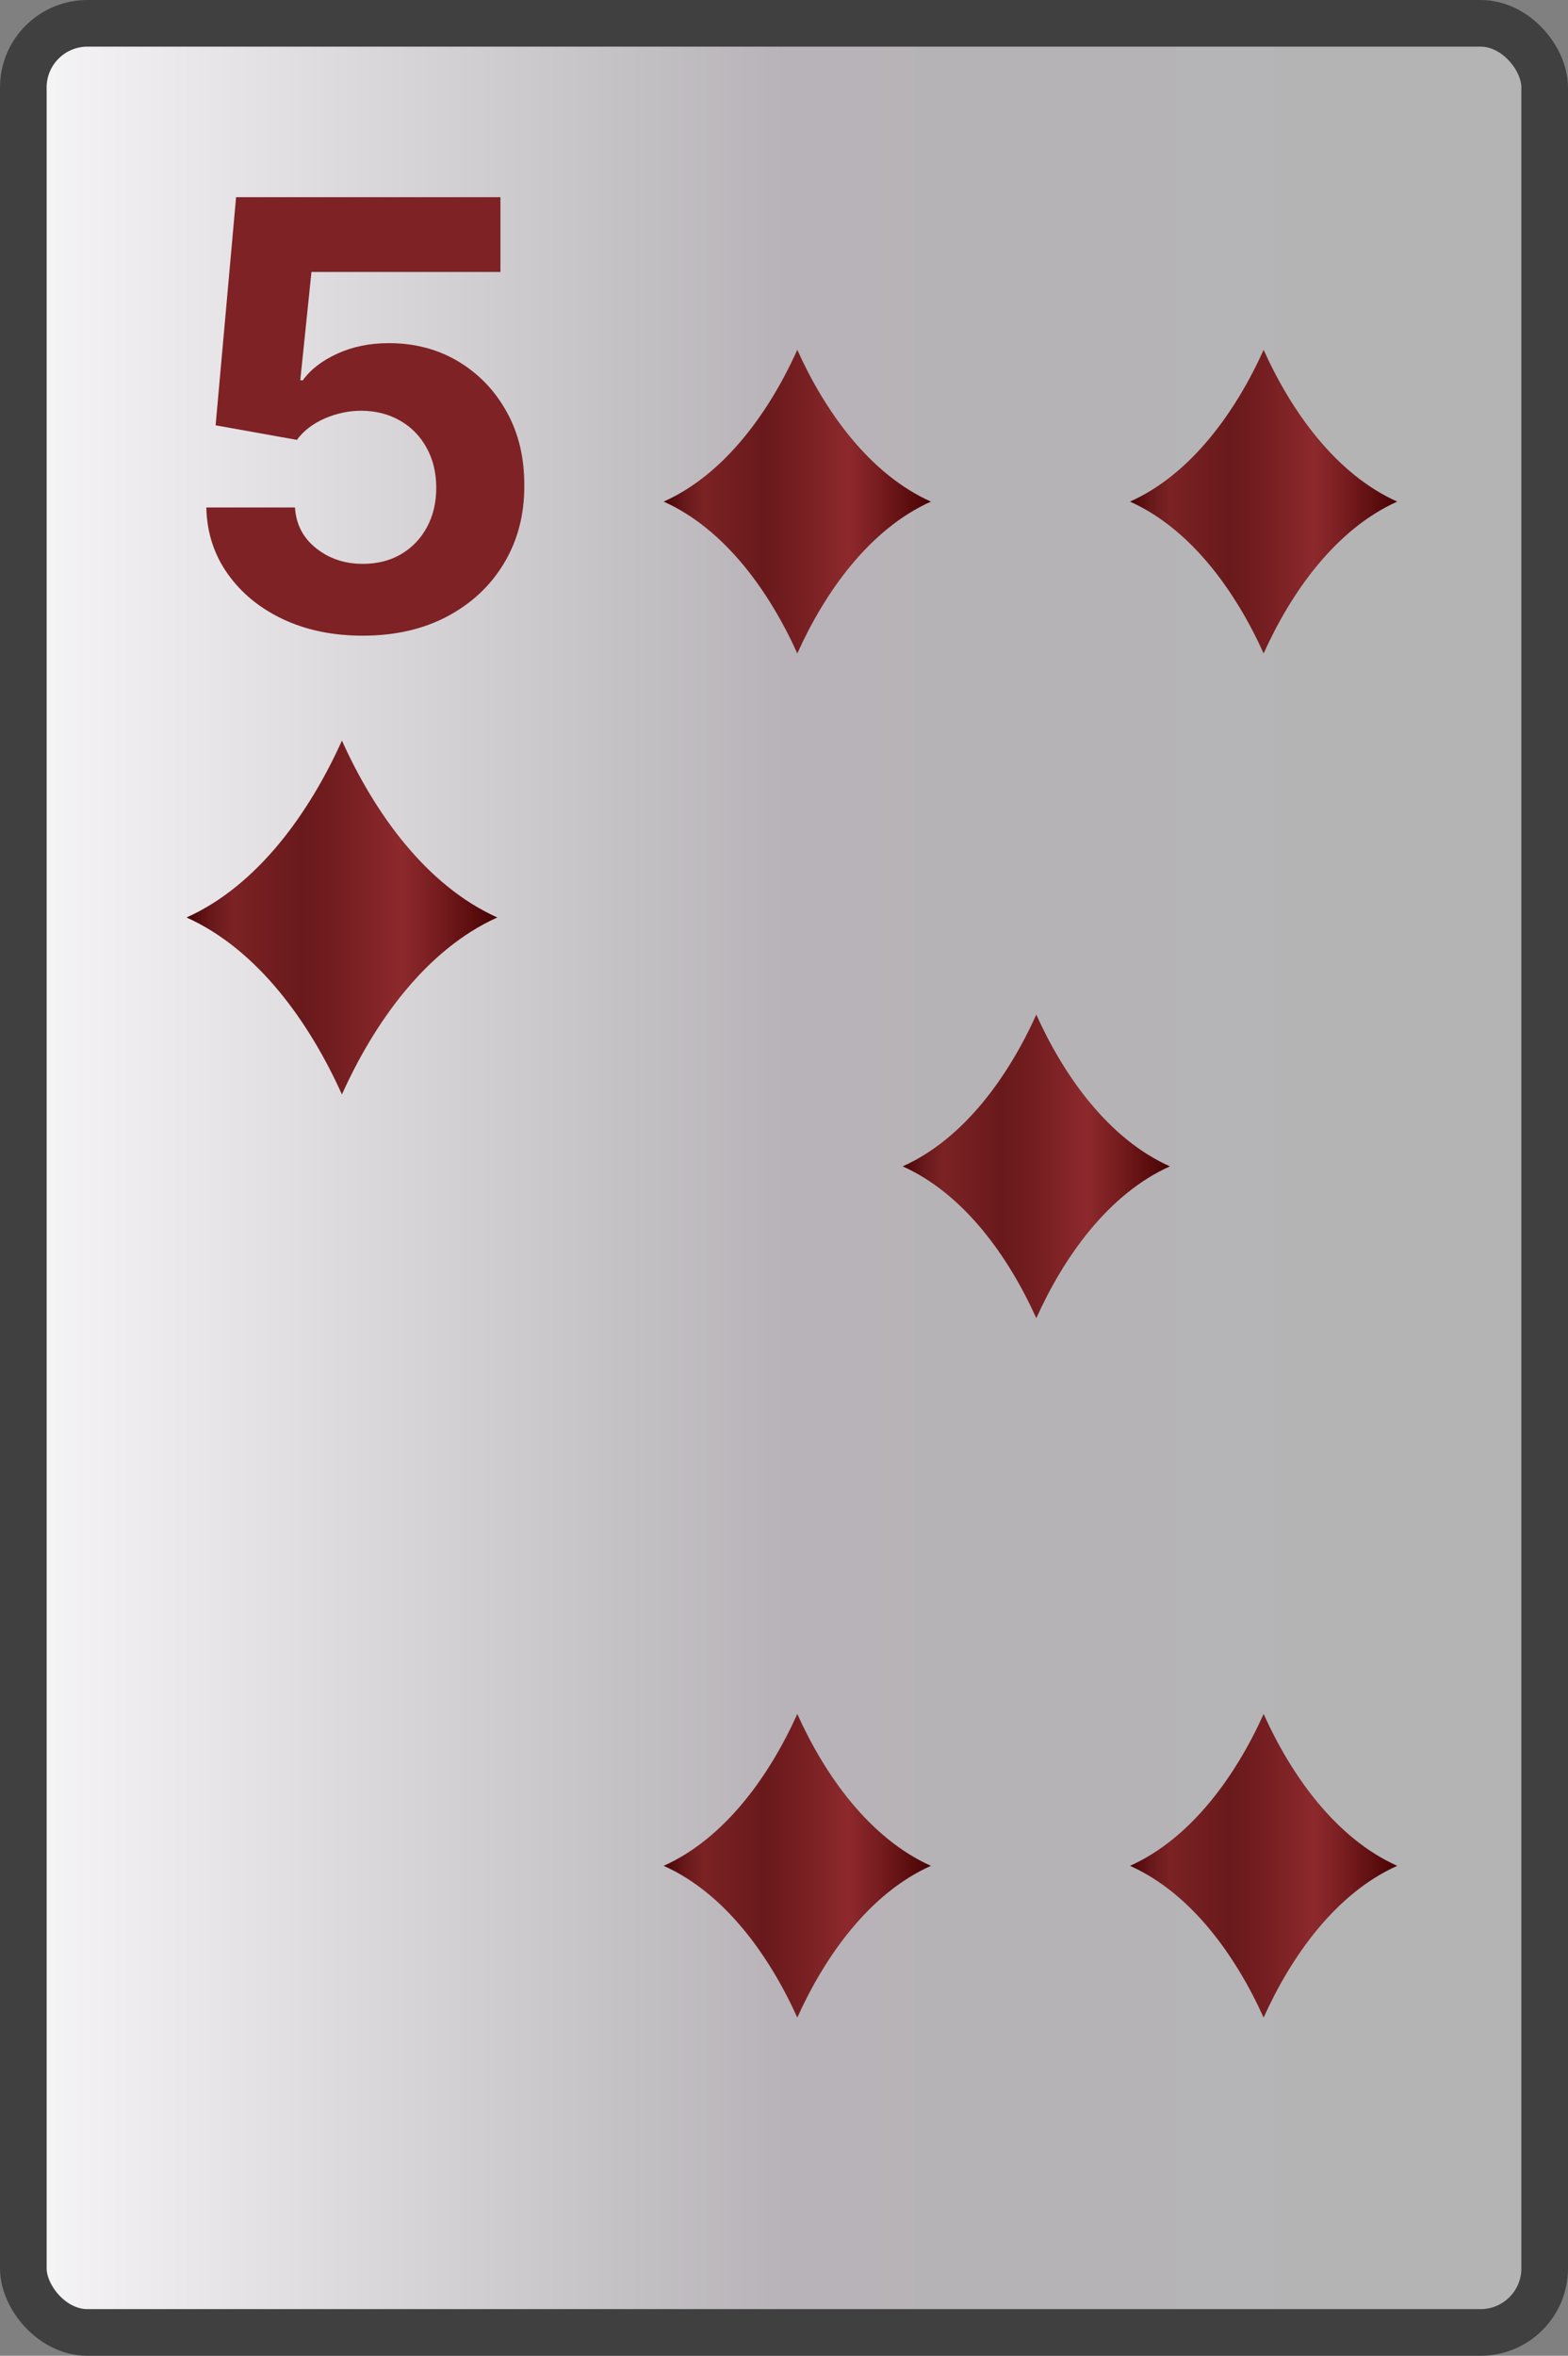 <svg width="269" height="404" viewBox="0 0 269 404" fill="none" xmlns="http://www.w3.org/2000/svg">
<rect x="0" y="0" width="269" height="404" fill="#808080" stroke="none"/>
<rect x="4" y="4" width="261" height="396" rx="11" fill="url(#paint0_linear_104_3602)" stroke="#404040" stroke-width="8"/>
<path d="M62.235 109.014C57.116 109.014 52.552 108.072 48.544 106.189C44.559 104.305 41.396 101.71 39.054 98.401C36.711 95.093 35.492 91.302 35.395 87.028H50.608C50.777 89.901 51.985 92.231 54.23 94.019C56.476 95.805 59.145 96.699 62.235 96.699C64.698 96.699 66.872 96.156 68.755 95.069C70.663 93.958 72.148 92.425 73.211 90.469C74.297 88.489 74.841 86.219 74.841 83.659C74.841 81.051 74.285 78.757 73.174 76.777C72.088 74.797 70.579 73.251 68.647 72.141C66.715 71.03 64.505 70.462 62.018 70.438C59.845 70.438 57.732 70.885 55.679 71.778C53.651 72.672 52.069 73.891 50.934 75.437L36.989 72.938L40.502 33.818H85.852V46.641H53.434L51.514 65.222H51.949C53.252 63.387 55.221 61.866 57.853 60.658C60.485 59.451 63.431 58.847 66.691 58.847C71.158 58.847 75.142 59.898 78.644 61.999C82.145 64.099 84.91 66.985 86.939 70.656C88.967 74.302 89.969 78.504 89.945 83.261C89.969 88.259 88.81 92.702 86.468 96.59C84.15 100.454 80.902 103.496 76.724 105.718C72.571 107.915 67.741 109.014 62.235 109.014Z" fill="#7E2226"/>
<path d="M85.32 157.34C73.05 162.86 64.17 175.43 58.66 187.7C53.15 175.43 44.26 162.86 32 157.34C44.26 151.84 53.15 139.26 58.66 127C64.17 139.26 73.05 151.84 85.32 157.34Z" fill="url(#paint1_linear_104_3602)"/>
<path d="M159.705 86.022C149.155 90.757 141.52 101.538 136.782 112.062C132.045 101.538 124.401 90.757 113.86 86.022C124.401 81.305 132.045 70.515 136.782 60C141.52 70.515 149.155 81.305 159.705 86.022Z" fill="url(#paint2_linear_104_3602)"/>
<path d="M159.705 319.978C149.155 315.243 141.52 304.462 136.782 293.938C132.045 304.462 124.401 315.243 113.86 319.978C124.401 324.695 132.045 335.485 136.782 346C141.52 335.485 149.155 324.695 159.705 319.978Z" fill="url(#paint3_linear_104_3602)"/>
<path d="M200.705 200.022C190.155 204.757 182.52 215.538 177.782 226.062C173.045 215.538 165.401 204.757 154.86 200.022C165.401 195.305 173.045 184.515 177.782 174C182.52 184.515 190.155 195.305 200.705 200.022Z" fill="url(#paint4_linear_104_3602)"/>
<path d="M239.705 86.022C229.155 90.757 221.52 101.538 216.782 112.062C212.045 101.538 204.401 90.757 193.86 86.022C204.401 81.305 212.045 70.515 216.782 60C221.52 70.515 229.155 81.305 239.705 86.022Z" fill="url(#paint5_linear_104_3602)"/>
<path d="M239.705 319.978C229.155 315.243 221.52 304.462 216.782 293.938C212.045 304.462 204.401 315.243 193.86 319.978C204.401 324.695 212.045 335.485 216.782 346C221.52 335.485 229.155 324.695 239.705 319.978Z" fill="url(#paint6_linear_104_3602)"/>
<defs>
<linearGradient id="paint0_linear_104_3602" x1="269" y1="202" x2="0" y2="202" gradientUnits="userSpaceOnUse">
<stop stop-color="#B4B4B4"/>
<stop offset="0.5" stop-color="#B7B3B8"/>
<stop offset="1" stop-color="#F9F8F9"/>
<stop offset="1" stop-color="#B9B6BA"/>
</linearGradient>
<linearGradient id="paint1_linear_104_3602" x1="32" y1="157.35" x2="85.32" y2="157.35" gradientUnits="userSpaceOnUse">
<stop stop-color="#490303"/>
<stop offset="0.08" stop-color="#69191B"/>
<stop offset="0.15" stop-color="#7B2224"/>
<stop offset="0.33" stop-color="#6D1B1D"/>
<stop offset="0.37" stop-color="#69191B"/>
<stop offset="0.52" stop-color="#771F22"/>
<stop offset="0.69" stop-color="#8D292D"/>
<stop offset="0.8" stop-color="#781D20"/>
<stop offset="1" stop-color="#490303"/>
</linearGradient>
<linearGradient id="paint2_linear_104_3602" x1="113.86" y1="86.031" x2="159.705" y2="86.031" gradientUnits="userSpaceOnUse">
<stop stop-color="#490303"/>
<stop offset="0.08" stop-color="#69191B"/>
<stop offset="0.15" stop-color="#7B2224"/>
<stop offset="0.33" stop-color="#6D1B1D"/>
<stop offset="0.37" stop-color="#69191B"/>
<stop offset="0.52" stop-color="#771F22"/>
<stop offset="0.69" stop-color="#8D292D"/>
<stop offset="0.8" stop-color="#781D20"/>
<stop offset="1" stop-color="#490303"/>
</linearGradient>
<linearGradient id="paint3_linear_104_3602" x1="113.86" y1="319.969" x2="159.705" y2="319.969" gradientUnits="userSpaceOnUse">
<stop stop-color="#490303"/>
<stop offset="0.08" stop-color="#69191B"/>
<stop offset="0.15" stop-color="#7B2224"/>
<stop offset="0.33" stop-color="#6D1B1D"/>
<stop offset="0.37" stop-color="#69191B"/>
<stop offset="0.52" stop-color="#771F22"/>
<stop offset="0.69" stop-color="#8D292D"/>
<stop offset="0.8" stop-color="#781D20"/>
<stop offset="1" stop-color="#490303"/>
</linearGradient>
<linearGradient id="paint4_linear_104_3602" x1="154.86" y1="200.031" x2="200.705" y2="200.031" gradientUnits="userSpaceOnUse">
<stop stop-color="#490303"/>
<stop offset="0.08" stop-color="#69191B"/>
<stop offset="0.15" stop-color="#7B2224"/>
<stop offset="0.33" stop-color="#6D1B1D"/>
<stop offset="0.37" stop-color="#69191B"/>
<stop offset="0.52" stop-color="#771F22"/>
<stop offset="0.69" stop-color="#8D292D"/>
<stop offset="0.8" stop-color="#781D20"/>
<stop offset="1" stop-color="#490303"/>
</linearGradient>
<linearGradient id="paint5_linear_104_3602" x1="193.86" y1="86.031" x2="239.705" y2="86.031" gradientUnits="userSpaceOnUse">
<stop stop-color="#490303"/>
<stop offset="0.08" stop-color="#69191B"/>
<stop offset="0.15" stop-color="#7B2224"/>
<stop offset="0.33" stop-color="#6D1B1D"/>
<stop offset="0.37" stop-color="#69191B"/>
<stop offset="0.52" stop-color="#771F22"/>
<stop offset="0.69" stop-color="#8D292D"/>
<stop offset="0.8" stop-color="#781D20"/>
<stop offset="1" stop-color="#490303"/>
</linearGradient>
<linearGradient id="paint6_linear_104_3602" x1="193.86" y1="319.969" x2="239.705" y2="319.969" gradientUnits="userSpaceOnUse">
<stop stop-color="#490303"/>
<stop offset="0.08" stop-color="#69191B"/>
<stop offset="0.15" stop-color="#7B2224"/>
<stop offset="0.33" stop-color="#6D1B1D"/>
<stop offset="0.37" stop-color="#69191B"/>
<stop offset="0.52" stop-color="#771F22"/>
<stop offset="0.69" stop-color="#8D292D"/>
<stop offset="0.8" stop-color="#781D20"/>
<stop offset="1" stop-color="#490303"/>
</linearGradient>
</defs>
</svg>
